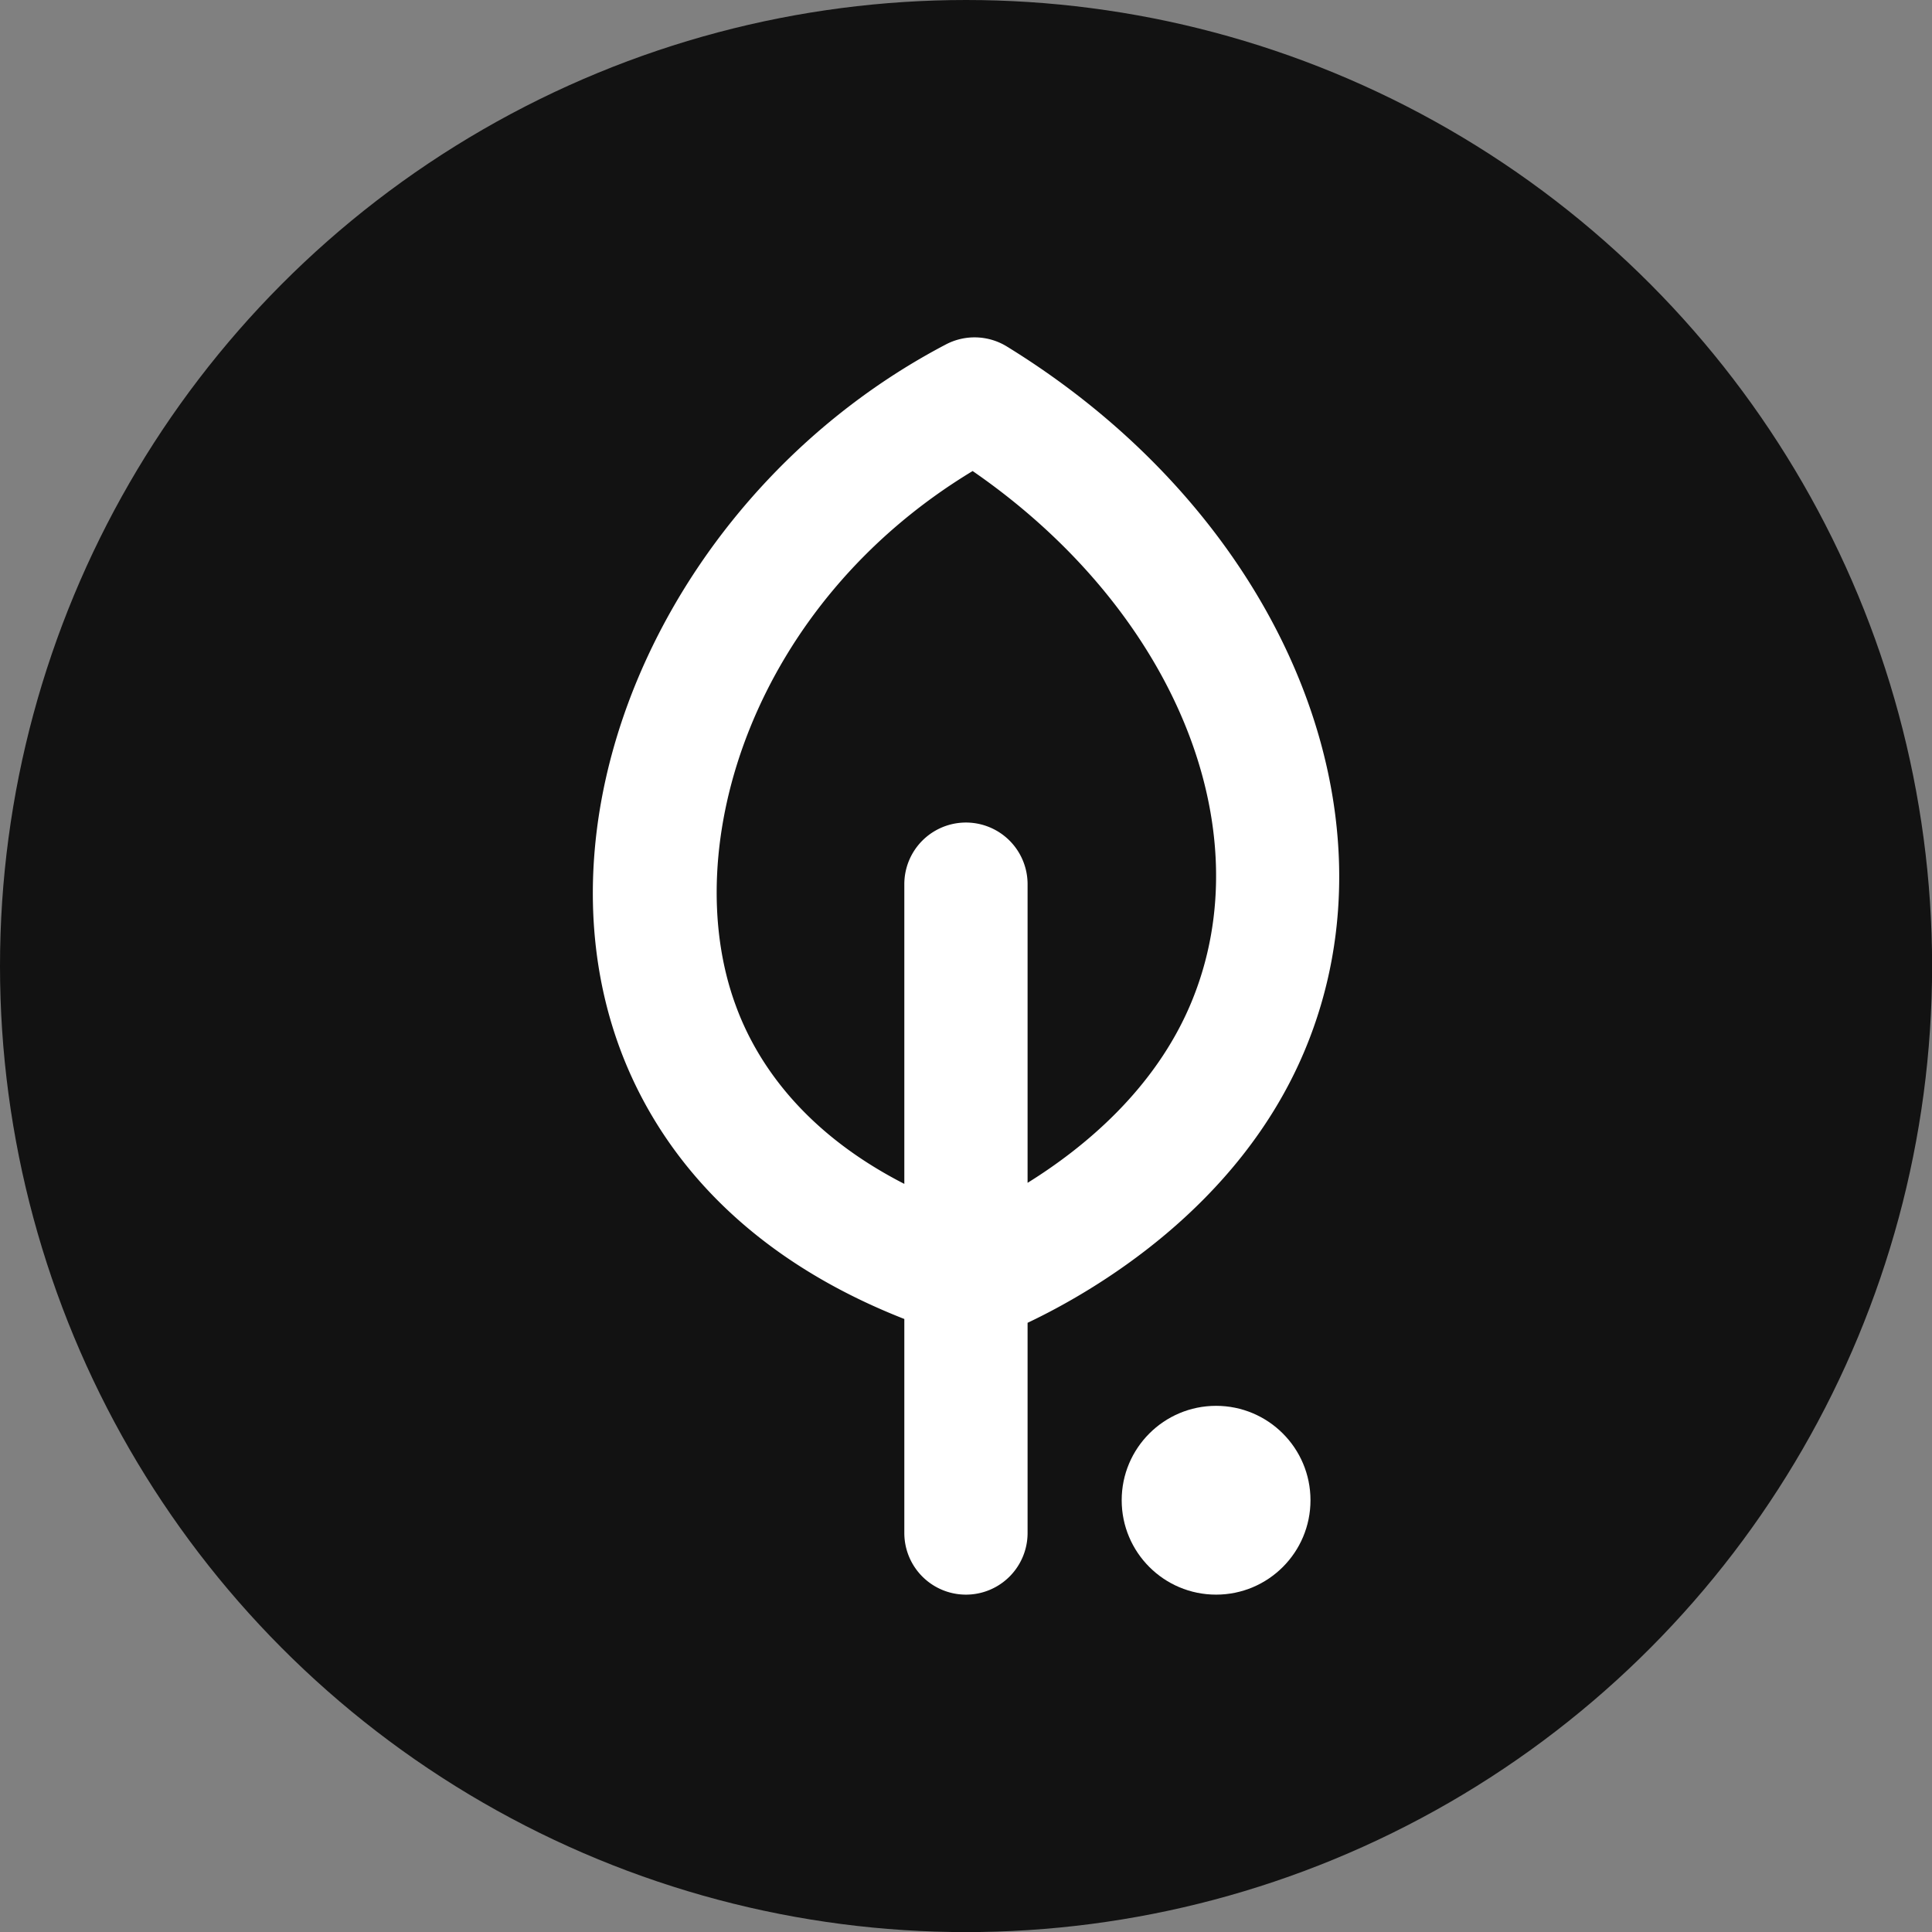 <svg xmlns="http://www.w3.org/2000/svg" viewBox="0 0 202.21 202.21"><rect x="0" y="0" width="202.21" height="202.21" fill="#808080" stroke="none"/><defs><style>.cls-1{fill:#121212;}.cls-2{fill:#fff;}</style></defs><g id="Layer_2" data-name="Layer 2"><g id="Layer_1-2" data-name="Layer 1"><circle class="cls-1" cx="101.11" cy="101.11" r="101.11"/><path class="cls-2" d="M105.39,36.27A6.46,6.46,0,0,0,99,36.05C70.69,50.89,55.37,83.92,64.86,109.68c3.36,9.12,11.27,21.1,29.79,28.37v22.4a6.45,6.45,0,0,0,12.9,0v-22c6.77-3.21,22.09-12,29-28.49C147.08,84.86,134,53.87,105.39,36.27ZM124.65,105c-3.81,9.1-11.32,15.21-17.1,18.8V92.54a6.45,6.45,0,0,0-12.9,0v31.37C83.92,118.42,79.1,111,77,105.22c-6.11-16.6,1.77-42,24.8-55.92C122.74,63.74,132.33,86.65,124.65,105Z"/><circle class="cls-2" cx="127.28" cy="157.02" r="9.88"/></g></g></svg>